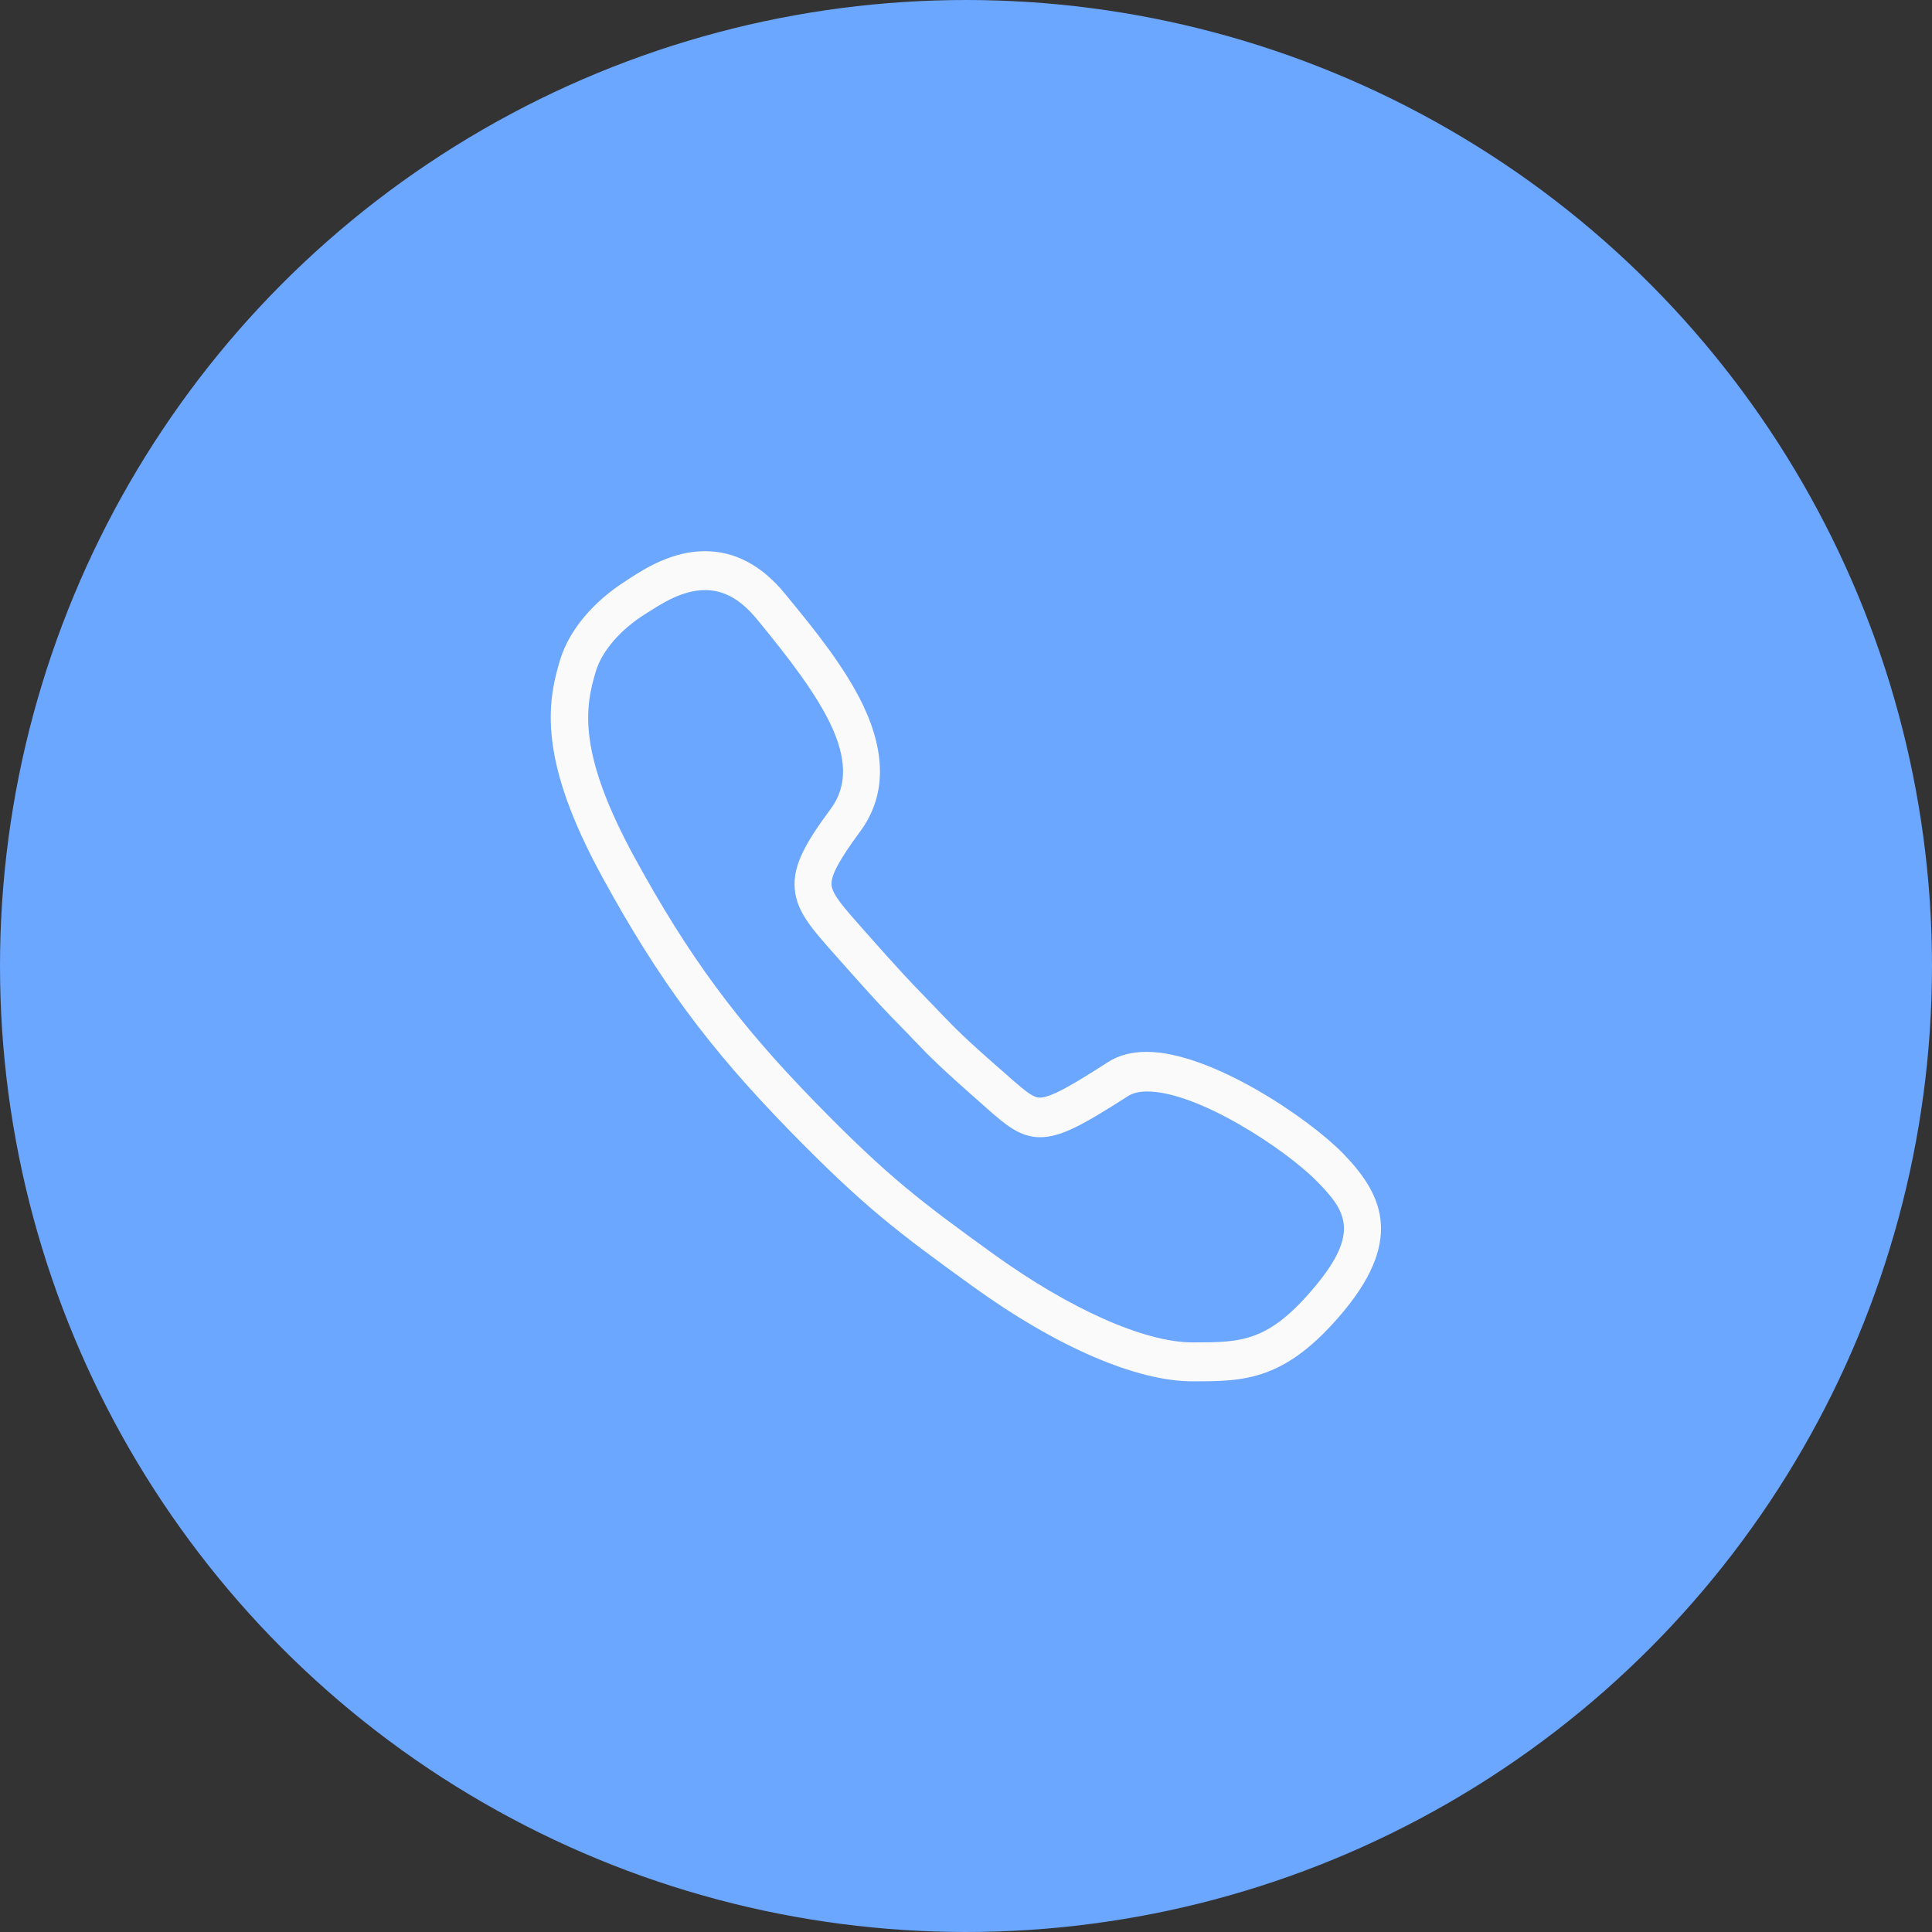 <svg width="80" height="80" viewBox="0 0 80 80" fill="none" xmlns="http://www.w3.org/2000/svg">
<rect x="0" y="0" width="80" height="80" fill="#333333" stroke="none"/>
<circle cx="40" cy="40" r="40" fill="#6BA6FF"/>
<path d="M55.614 47.764C54.189 46.299 50.136 43.555 47.48 43.555C46.864 43.555 46.327 43.692 45.888 43.975C44.589 44.805 43.554 45.45 43.056 45.45C42.782 45.45 42.489 45.205 41.845 44.649L41.738 44.551C39.95 42.998 39.57 42.598 38.876 41.875L38.7 41.69C38.574 41.563 38.466 41.446 38.359 41.338C37.753 40.713 37.314 40.264 35.761 38.506L35.693 38.428C34.95 37.588 34.462 37.041 34.433 36.641C34.404 36.25 34.745 35.616 35.614 34.434C36.669 33.008 36.708 31.25 35.742 29.209C34.97 27.598 33.71 26.055 32.597 24.698L32.499 24.58C31.542 23.409 30.429 22.823 29.189 22.823C27.812 22.823 26.669 23.565 26.064 23.955C26.015 23.985 25.966 24.024 25.917 24.053C24.56 24.913 23.573 26.094 23.202 27.295C22.646 29.102 22.275 31.446 24.941 36.319C27.245 40.538 29.335 43.37 32.656 46.778C35.781 49.981 37.167 51.016 40.273 53.262C43.73 55.762 47.05 57.198 49.374 57.198C51.532 57.198 53.232 57.198 55.654 54.278C58.193 51.211 57.138 49.336 55.614 47.764ZM54.492 53.223C52.538 55.586 51.415 55.586 49.384 55.586C47.402 55.586 44.325 54.219 41.161 51.944C38.134 49.756 36.786 48.75 33.749 45.635C30.536 42.344 28.515 39.6 26.288 35.528C23.935 31.221 24.198 29.336 24.677 27.784C24.931 26.953 25.693 26.065 26.728 25.42C26.777 25.391 26.826 25.352 26.884 25.323C27.402 24.991 28.261 24.434 29.198 24.434C29.98 24.434 30.673 24.825 31.337 25.635L31.435 25.752C33.925 28.799 35.868 31.494 34.404 33.487C33.368 34.883 32.822 35.83 32.909 36.807C32.988 37.754 33.622 38.467 34.579 39.541L34.648 39.62C36.22 41.397 36.669 41.866 37.294 42.5C37.402 42.608 37.509 42.725 37.636 42.852L37.812 43.038C38.534 43.789 38.935 44.2 40.771 45.811L40.878 45.909C41.659 46.592 42.236 47.09 43.075 47.09C43.945 47.09 44.902 46.543 46.718 45.381C46.904 45.264 47.167 45.196 47.499 45.196C49.618 45.196 53.271 47.618 54.55 48.936C55.722 50.127 56.308 51.026 54.492 53.223Z" fill="#FAFAFA"/>
</svg>
